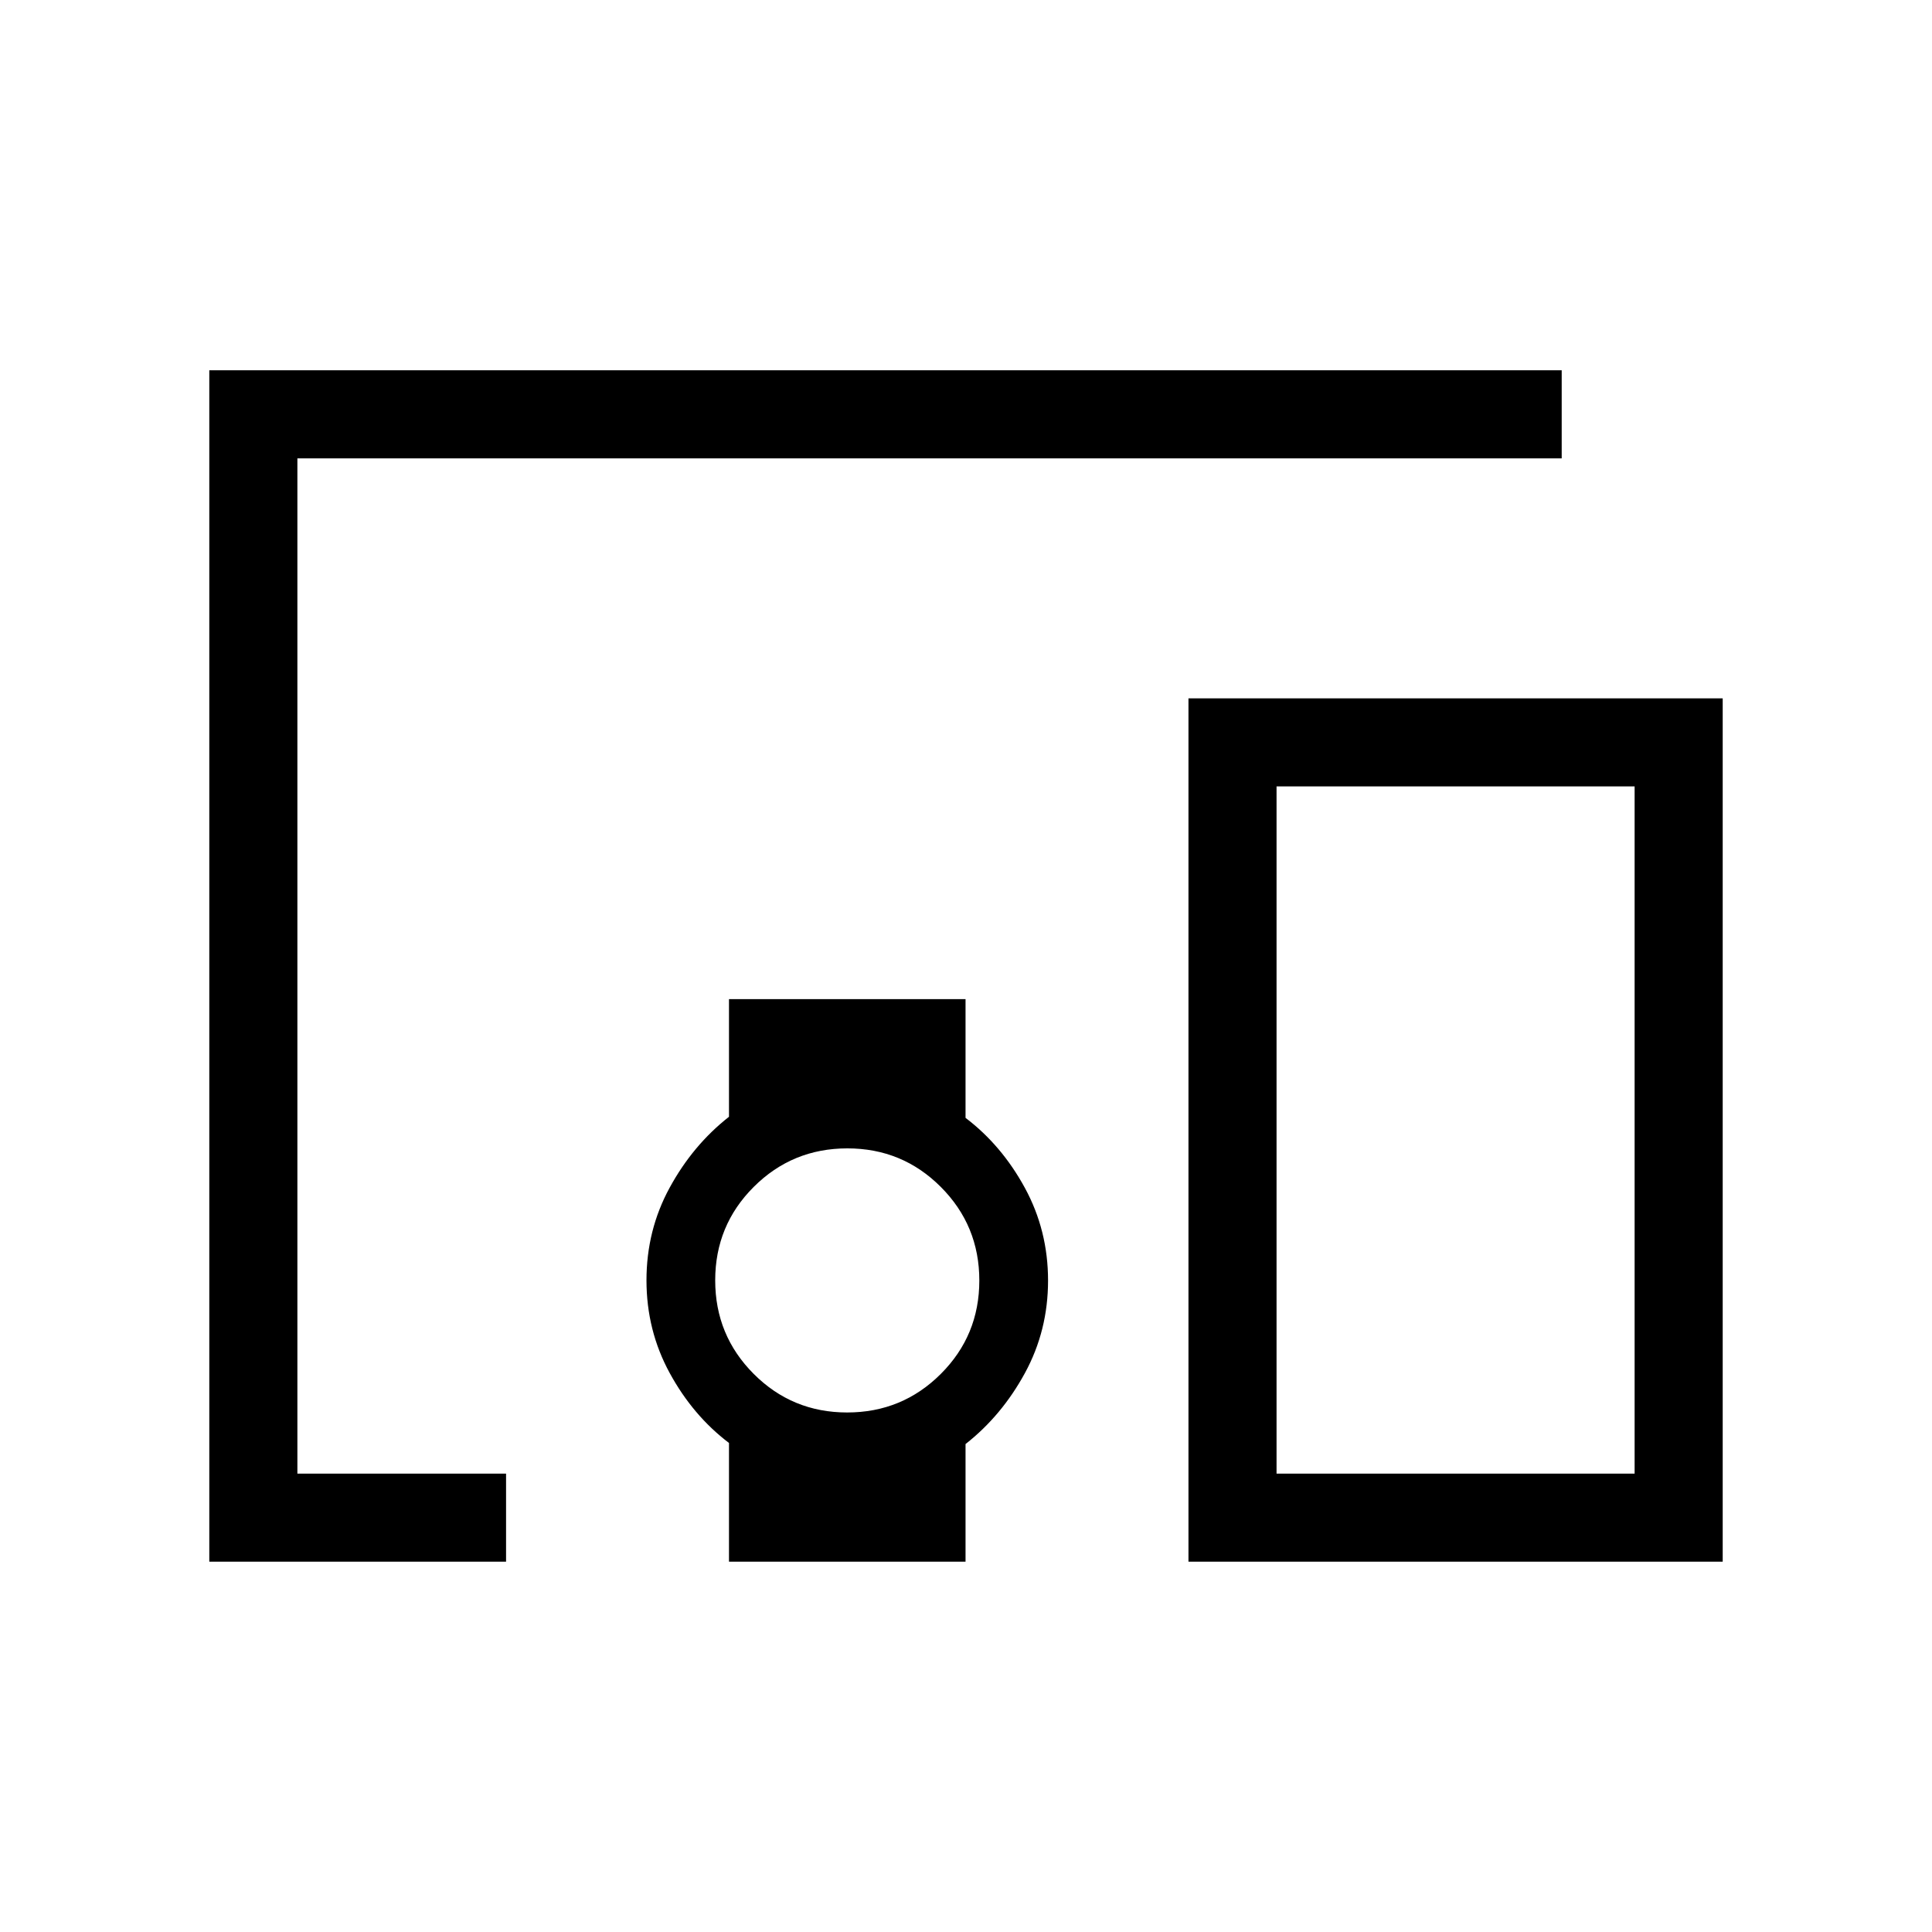 <svg xmlns="http://www.w3.org/2000/svg" height="48" viewBox="0 -960 960 960" width="48"><path d="M251.46-184H104v-592h672v43.77H147.77v504.46h103.69V-184Zm169.49-74.15q27.33 0 46.5-19.13 19.17-19.12 19.17-46.44 0-27.32-19.13-46.49-19.12-19.17-46.44-19.17-27.33 0-46.5 19.12t-19.17 46.45q0 27.32 19.13 46.49 19.12 19.17 46.44 19.17ZM856-184H590.54v-429H856v429Zm-221.69-43.77h177.92v-341.46H634.31v341.46ZM362.23-184v-59q-17.95-13.61-29.47-34.77-11.53-21.15-11.53-46.06 0-24.91 11.53-46.04 11.52-21.13 29.47-35.21v-58.46h117.54v59q17.95 13.62 29.47 34.77 11.53 21.15 11.53 46.06 0 24.91-11.53 46.04-11.52 21.13-29.47 35.21V-184H362.23Zm272.08-43.77h177.92-177.92Z"/></svg>
